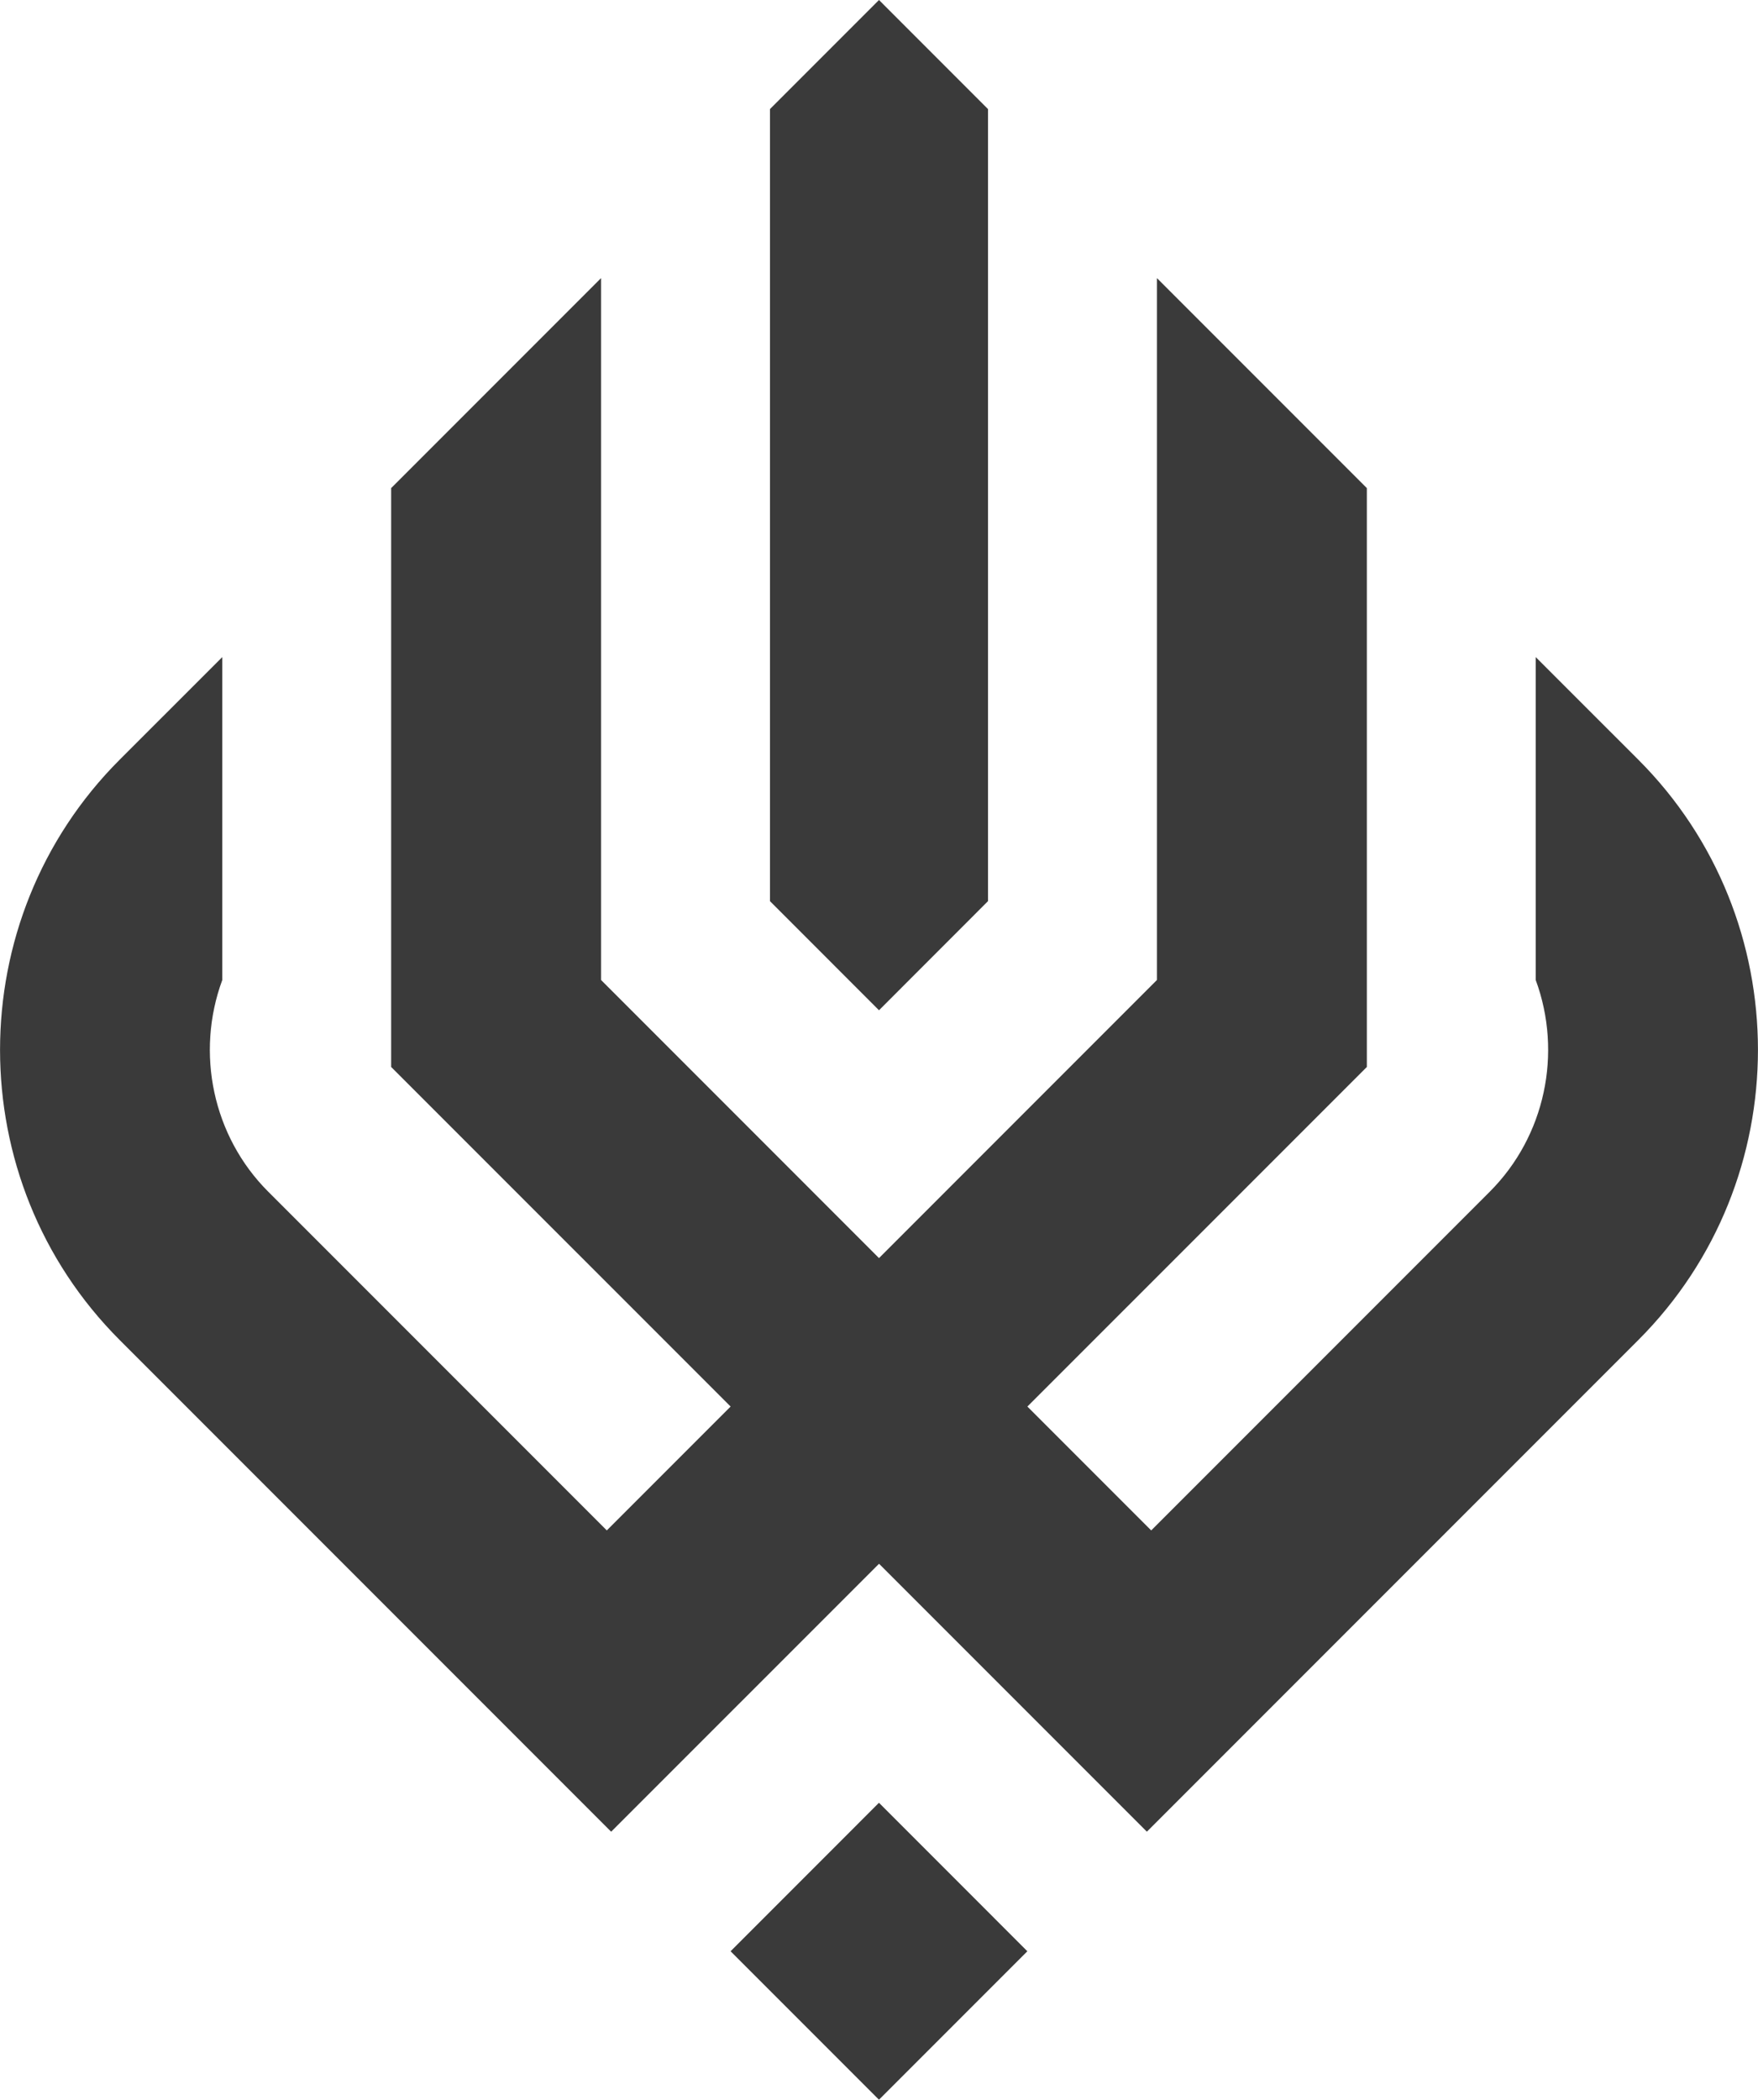 <?xml version="1.0" encoding="UTF-8"?>
<svg id="Layer_1" data-name="Layer 1" xmlns="http://www.w3.org/2000/svg" viewBox="0 0 495.1 591.08">
  <defs>
    <style>
      .cls-1 {
        fill: #3a3a3a;
        fill-rule: evenodd;
      }
    </style>
  </defs>
  <path class="cls-1" d="m278.25,30.71L247.55,0l-30.7,30.7v222.98l30.7,30.71,30.7-30.72V30.71m44.73,484.92l138.41-138.41c44.93-44.93,44.93-118.45,0-163.37l-28.89-28.88v90.9c7.59,20.58,2.64,44-12.91,59.56l-95.38,95.38-34.87-34.87,95.6-95.59v-162.95l-59.11-59.11v197.57l-78.28,78.29-78.28-78.29V78.29l-59.11,59.11v162.95l95.6,95.59-34.87,34.87-95.38-95.38c-15.55-15.55-20.5-38.98-12.91-59.56v-90.9l-28.89,28.88c-44.93,44.92-44.93,118.45,0,163.37l138.41,138.41,75.44-75.43,75.44,75.43Zm-75.44,75.44l41.79-41.79-41.79-41.8-41.79,41.8,41.79,41.79Z"/>
</svg>